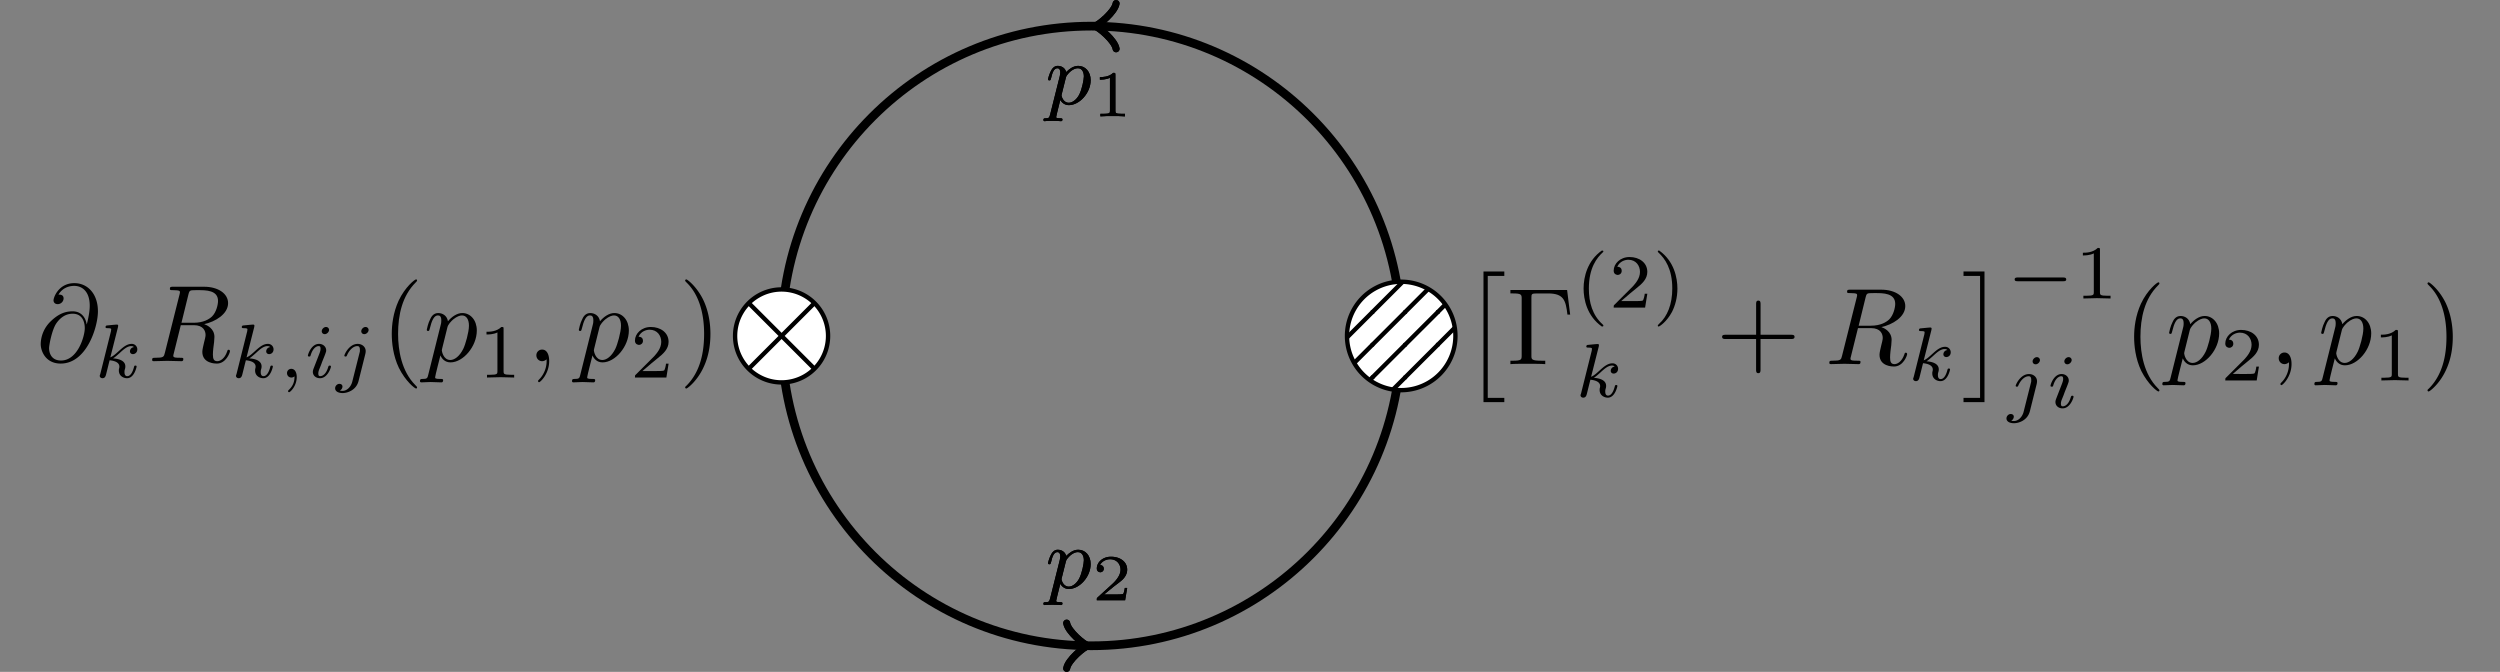 <svg xmlns="http://www.w3.org/2000/svg" xmlns:xlink="http://www.w3.org/1999/xlink" width="304.993" height="81.967" viewBox="0 0 228.745 61.475"><rect x="0" y="0" width="228.745" height="61.475" fill="#808080" stroke="none"/><defs><symbol overflow="visible" id="b"><path d="M.422.969c-.078.25-.094.312-.406.312-.11 0-.204 0-.204.157 0 .062.063.109.11.109.078 0 .11-.031.703-.031.563 0 .734.03.797.03.031 0 .14 0 .14-.155 0-.11-.109-.11-.203-.11-.375 0-.375-.047-.375-.125 0-.047.141-.61.375-1.547.11.188.36.47.782.47.984 0 2-1.126 2-2.282C4.14-3 3.64-3.516 3-3.516c-.484 0-.86.329-1.094.563-.172-.563-.703-.563-.781-.563-.281 0-.484.188-.61.438-.187.36-.28.765-.28.781 0 .078.062.11.124.11.11 0 .11-.032.172-.25.094-.407.235-.86.563-.86.203 0 .265.188.265.375 0 .078-.03.281-.046.344zm1.453-3.422c.047-.14.047-.156.172-.297.297-.36.64-.547.922-.547.406 0 .547.39.547.75 0 .297-.172 1.156-.407 1.625-.203.422-.593.781-.968.781-.532 0-.672-.625-.672-.687 0-.016.015-.094.031-.125zm0 0"/></symbol><symbol overflow="visible" id="c"><path d="M2.14-3.797c0-.187-.015-.187-.203-.187-.39.39-1 .39-1.218.39v.235c.156 0 .562 0 .922-.172v3.015c0 .204 0 .282-.625.282h-.25V0c.328-.031.796-.031 1.125-.031.328 0 .796 0 1.125.031v-.234h-.25c-.625 0-.625-.078-.625-.282zm0 0"/></symbol><symbol overflow="visible" id="e"><path d="M3.219-1.125H3c-.016.094-.078.484-.156.547-.047.047-.531.047-.625.047h-1.11l.766-.625c.203-.172.734-.547.922-.735.172-.171.422-.484.422-.906 0-.75-.672-1.187-1.485-1.187-.765 0-1.296.515-1.296 1.078 0 .297.25.344.312.344a.32.32 0 0 0 .328-.329c0-.125-.078-.328-.344-.328.141-.297.5-.531.922-.531.625 0 .953.469.953.953 0 .422-.28.86-.687 1.25L.5-.25C.437-.187.437-.187.437 0h2.594zm0 0"/></symbol><symbol overflow="visible" id="i"><path d="M4.61-3.375C4.515-4 4.11-4.563 3.327-4.563c-.61 0-1.25.172-2.031.938a2.953 2.953 0 0 0-.89 2.063c0 .625.437 1.78 1.827 1.78 2.375 0 3.407-3.343 3.407-4.78 0-1.579-.922-2.579-2.157-2.579-1.437 0-1.906 1.297-1.906 1.579 0 .14.094.343.39.343a.544.544 0 0 0 .532-.515c0-.36-.313-.36-.469-.36.438-.734 1.156-.797 1.438-.797.734 0 1.422.516 1.422 1.813 0 .39-.063.89-.266 1.703zM2.265-.062c-1.094 0-1.094-1.032-1.094-1.125 0-.266.25-1.657.656-2.266.39-.563.89-.89 1.5-.89 1.094 0 1.11 1.124 1.11 1.327 0 .72-.641 2.954-2.172 2.954zm0 0"/></symbol><symbol overflow="visible" id="k"><path d="M3.734-6.125c.063-.234.094-.328.282-.36.093-.015.406-.015.609-.015.703 0 1.813 0 1.813.984 0 .344-.157 1.032-.547 1.422-.266.25-.782.578-1.688.578h-1.11zm1.438 2.734c1.016-.218 2.187-.921 2.187-1.921 0-.86-.89-1.5-2.203-1.5H2.328c-.203 0-.297 0-.297.203 0 .109.094.109.281.109.016 0 .204 0 .376.016.187.03.265.03.265.171 0 .032 0 .063-.031.188L1.578-.781c-.094.39-.11.469-.906.469-.172 0-.266 0-.266.203C.406 0 .531 0 .546 0c.282 0 .985-.031 1.25-.031.282 0 1 .031 1.282.031.078 0 .188 0 .188-.203 0-.11-.079-.11-.282-.11-.359 0-.64 0-.64-.171 0-.063.015-.11.031-.172l.656-2.64H4.22c.906 0 1.078.562 1.078.905 0 .141-.078.454-.14.688-.063.281-.157.64-.157.844C5 .219 6.203.219 6.328.219c.844 0 1.203-1 1.203-1.14 0-.126-.11-.126-.125-.126-.093 0-.11.063-.125.14-.25.735-.687.907-.906.907-.328 0-.406-.219-.406-.61 0-.312.062-.812.11-1.14.015-.14.03-.328.03-.469 0-.765-.671-1.078-.937-1.172zm0 0"/></symbol><symbol overflow="visible" id="p"><path d="M.453 1.219c-.078.343-.11.406-.547.406-.11 0-.218 0-.218.188 0 .078.046.125.124.125.266 0 .563-.032.829-.032.343 0 .671.032 1 .032.046 0 .171 0 .171-.204 0-.109-.093-.109-.234-.109-.5 0-.5-.063-.5-.156 0-.125.422-1.75.484-2 .125.297.407.64.922.64 1.157 0 2.407-1.453 2.407-2.921 0-.938-.579-1.594-1.329-1.594-.5 0-.984.36-1.312.75-.094-.547-.531-.75-.89-.75-.47 0-.657.39-.735.562-.188.344-.313.938-.313.969 0 .11.094.11.11.11.11 0 .11-.016.172-.235.172-.703.375-1.188.734-1.188.172 0 .313.079.313.454 0 .234-.032.343-.079.515zm1.75-4.328c.063-.266.344-.547.516-.704.36-.296.64-.374.812-.374.39 0 .64.343.64.937 0 .594-.327 1.734-.515 2.11-.344.702-.812 1.03-1.187 1.03-.656 0-.781-.828-.781-.89 0-.016 0-.031.03-.156zm0 0"/></symbol><symbol overflow="visible" id="r"><path d="M2.031-.016c0-.656-.25-1.046-.64-1.046a.517.517 0 0 0-.532.53c0 .266.204.532.532.532a.58.58 0 0 0 .343-.125c.032-.031.047-.031.047-.031.016 0 .016 0 .016.14 0 .75-.344 1.344-.672 1.672-.11.11-.11.125-.11.157 0 .078.048.109.094.109.11 0 .922-.766.922-1.938zm0 0"/></symbol><symbol overflow="visible" id="j"><path d="M2.188-4.625c0-.016.015-.11.015-.11 0-.046-.015-.109-.11-.109-.14 0-.718.063-.89.078-.047 0-.156.016-.156.157 0 .093.11.093.187.093.329 0 .329.063.329.11s-.016.093-.016.156L.563-.312c-.047.124-.047.14-.047.156 0 .11.093.218.25.218.187 0 .265-.124.312-.28.016-.032.313-1.266.344-1.36.5.047.89.219.89.578 0 .031 0 .063-.015.14-.031.094-.031.141-.031.22 0 .484.406.703.75.703.671 0 .875-1.047.875-1.063 0-.094-.079-.094-.11-.094-.094 0-.11.047-.14.172-.079.297-.266.797-.61.797-.187 0-.25-.172-.25-.36 0-.124 0-.14.047-.312a.724.724 0 0 0 .031-.219c0-.625-.828-.718-1.125-.734.204-.125.454-.36.579-.469.359-.328.703-.656 1.093-.656.078 0 .172.016.235.094a.396.396 0 0 0-.36.39c0 .141.11.25.266.25.203 0 .406-.156.406-.437a.5.5 0 0 0-.531-.5c-.406 0-.766.297-1.125.625-.297.265-.516.484-.813.61zm0 0"/></symbol><symbol overflow="visible" id="l"><path d="M1.469-.11c0 .376-.063.829-.547 1.266-.016.032-.047.063-.047.094 0 .047.063.094.094.094.11 0 .703-.563.703-1.39 0-.423-.172-.75-.5-.75a.387.387 0 0 0-.39.39c0 .219.155.406.405.406.172 0 .282-.11.282-.11zm0 0"/></symbol><symbol overflow="visible" id="m"><path d="M2.266-4.36a.276.276 0 0 0-.282-.265c-.187 0-.39.188-.39.39 0 .11.078.266.281.266.188 0 .39-.203.39-.39zM.844-.811C.813-.72.78-.641.78-.516c0 .329.266.579.656.579.688 0 1-.954 1-1.063 0-.094-.093-.094-.109-.094-.094 0-.11.047-.14.125-.157.563-.454.844-.735.844-.14 0-.172-.094-.172-.25s.047-.281.11-.438c.078-.187.156-.375.218-.562.063-.172.329-.797.344-.89A.5.5 0 0 0 2-2.486c0-.328-.281-.593-.656-.593C.64-3.078.328-2.125.328-2c0 .078.094.078.125.078.094 0 .094-.031.125-.11.172-.593.485-.843.735-.843.109 0 .171.047.171.234 0 .172-.03.266-.203.704zm0 0"/></symbol><symbol overflow="visible" id="n"><path d="M3.063-4.36a.276.276 0 0 0-.282-.265c-.203 0-.39.203-.39.39 0 .11.078.266.28.266.188 0 .392-.187.392-.39zM1.577.345c-.11.484-.484.875-.89.875-.094 0-.172 0-.25-.032A.424.424 0 0 0 .671.829c0-.172-.14-.25-.281-.25C.187.578 0 .766 0 .984c0 .266.266.438.688.438.421 0 1.234-.25 1.453-1.094l.625-2.5c.015-.078.03-.14.03-.25 0-.375-.327-.656-.733-.656C1.28-3.078.843-2.11.843-2c0 .078.095.078.11.078.078 0 .094-.016.14-.125.173-.406.532-.828.938-.828.172 0 .235.11.235.344 0 .078 0 .172-.016.203zm0 0"/></symbol><symbol overflow="visible" id="o"><path d="M3.297 2.39c0-.03 0-.046-.172-.218C1.891.922 1.562-.968 1.562-2.5c0-1.734.375-3.469 1.61-4.703.125-.125.125-.14.125-.172 0-.078-.031-.11-.094-.11-.11 0-1 .688-1.594 1.954C1.11-4.438.984-3.328.984-2.5c0 .781.11 1.984.657 3.125C2.25 1.844 3.094 2.5 3.203 2.5c.063 0 .094-.031.094-.11zm0 0"/></symbol><symbol overflow="visible" id="t"><path d="M2.875-2.5c0-.766-.11-1.969-.656-3.11C1.625-6.827.766-7.483.672-7.483a.107.107 0 0 0-.11.109c0 .031 0 .047.188.234.984.985 1.547 2.563 1.547 4.641 0 1.719-.36 3.469-1.594 4.719-.14.125-.14.14-.14.172 0 .062.046.109.109.109.094 0 1-.688 1.578-1.953.516-1.094.625-2.203.625-3.047zm0 0"/></symbol><symbol overflow="visible" id="at"><path d="M5.516-6.781H.328v.312h.234c.766 0 .797.11.797.469v5.219c0 .36-.03.469-.796.469H.328V0c.344-.031 1.125-.031 1.516-.031.406 0 1.312 0 1.672.031v-.313h-.329c-.937 0-.937-.124-.937-.468v-5.297c0-.328.016-.39.484-.39h1.032c1.421 0 1.625.593 1.78 1.937h.25zm0 0"/></symbol><symbol overflow="visible" id="aw"><path d="M4.078-2.297H6.86c.141 0 .329 0 .329-.203 0-.188-.188-.188-.329-.188H4.08v-2.796c0-.141 0-.329-.204-.329-.203 0-.203.188-.203.329v2.796H.89c-.141 0-.329 0-.329.188 0 .203.188.203.329.203h2.78V.5c0 .14 0 .328.204.328.203 0 .203-.187.203-.328zm0 0"/></symbol><symbol overflow="visible" id="q"><path d="M2.328-4.438c0-.187 0-.187-.203-.187-.453.438-1.078.438-1.36.438v.25c.157 0 .626 0 1-.188v3.547c0 .234 0 .328-.687.328H.812V0c.125 0 .985-.031 1.235-.031.219 0 1.094.031 1.25.031v-.25H3.03c-.703 0-.703-.094-.703-.328zm0 0"/></symbol><symbol overflow="visible" id="s"><path d="M3.516-1.266H3.28c-.015.157-.094.563-.187.625-.047.047-.578.047-.688.047H1.125c.734-.64.984-.844 1.39-1.172.516-.406 1-.843 1-1.5 0-.843-.734-1.359-1.624-1.359-.86 0-1.454.61-1.454 1.25 0 .344.297.39.376.39.156 0 .359-.124.359-.374 0-.125-.047-.375-.406-.375.218-.485.687-.641 1.015-.641.703 0 1.063.547 1.063 1.11 0 .609-.438 1.078-.656 1.328L.516-.266C.437-.203.437-.187.437 0h2.876zm0 0"/></symbol><symbol overflow="visible" id="au"><path d="M2.469-5.219C1.156-4.297.797-2.812.797-1.75c0 .984.297 2.516 1.672 3.484.062 0 .14 0 .14-.078 0-.047-.015-.062-.062-.11C1.609.704 1.28-.468 1.28-1.733c0-1.891.719-2.813 1.282-3.329.03-.03.046-.046.046-.078 0-.078-.078-.078-.14-.078zm0 0"/></symbol><symbol overflow="visible" id="av"><path d="M.625-5.219c-.047 0-.125 0-.125.078 0 .032.016.047.063.11.593.547 1.265 1.484 1.265 3.281 0 1.453-.453 2.563-1.203 3.234C.5 1.61.5 1.61.5 1.656c0 .032.016.078.078.078.094 0 .75-.453 1.219-1.328.297-.578.5-1.328.5-2.14C2.297-2.72 2-4.25.625-5.22zm0 0"/></symbol><symbol overflow="visible" id="as"><path d="M2.016 11.547h1.906v-.39H2.406V0h1.516v-.406H2.016zm0 0"/></symbol><symbol overflow="visible" id="ax"><path d="M2.14 11.547V-.406H.22V0h1.515v11.156H.22v.39zm0 0"/></symbol><symbol overflow="visible" id="ay"><path d="M5.188-1.578c.109 0 .28 0 .28-.156 0-.188-.171-.188-.28-.188H1.03c-.11 0-.281 0-.281.172s.156.172.281.172zm0 0"/></symbol><clipPath id="a"><path d="M60 0h80v61.477H60zm0 0"/></clipPath><clipPath id="d"><path d="M97 56h3v5.477h-3zm0 0"/></clipPath><clipPath id="f"><path d="M97 56h3v5.477h-3zm0 0"/></clipPath><clipPath id="g"><path d="M67 26h9v9h-9zm0 0"/></clipPath><clipPath id="h"><path d="M75.766 30.738a4.253 4.253 0 1 0-8.506-.002 4.253 4.253 0 0 0 8.506.002zm0 0"/></clipPath><clipPath id="u"><path d="M123 33.578h.54V36H123zm0 0"/></clipPath><clipPath id="v"><path d="M133.168 30.738a4.96 4.96 0 1 0-9.92 0 4.96 4.96 0 0 0 9.92 0zm0 0"/></clipPath><clipPath id="w"><path d="M123 33.578h3.527V36H123zm0 0"/></clipPath><clipPath id="x"><path d="M133.168 30.738a4.96 4.96 0 1 0-9.92 0 4.96 4.96 0 0 0 9.92 0zm0 0"/></clipPath><clipPath id="y"><path d="M124.535 33.578h4.98V36h-4.98zm0 0"/></clipPath><clipPath id="z"><path d="M133.168 30.738a4.96 4.96 0 1 0-9.92 0 4.96 4.96 0 0 0 9.92 0zm0 0"/></clipPath><clipPath id="A"><path d="M127.523 33.578h4.98V36h-4.98zm0 0"/></clipPath><clipPath id="B"><path d="M133.168 30.738a4.96 4.96 0 1 0-9.92 0 4.96 4.96 0 0 0 9.92 0zm0 0"/></clipPath><clipPath id="C"><path d="M130.512 33.578H134V36h-3.488zm0 0"/></clipPath><clipPath id="D"><path d="M133.168 30.738a4.96 4.96 0 1 0-9.92 0 4.96 4.96 0 0 0 9.92 0zm0 0"/></clipPath><clipPath id="E"><path d="M123 30.59h.54v4.98H123zm0 0"/></clipPath><clipPath id="F"><path d="M133.168 30.738a4.96 4.96 0 1 0-9.92 0 4.96 4.96 0 0 0 9.92 0zm0 0"/></clipPath><clipPath id="G"><path d="M123 30.59h3.527v4.98H123zm0 0"/></clipPath><clipPath id="H"><path d="M133.168 30.738a4.96 4.96 0 1 0-9.92 0 4.96 4.96 0 0 0 9.92 0zm0 0"/></clipPath><clipPath id="I"><path d="M124.535 30.59h4.98v4.98h-4.98zm0 0"/></clipPath><clipPath id="J"><path d="M133.168 30.738a4.96 4.96 0 1 0-9.92 0 4.96 4.96 0 0 0 9.92 0zm0 0"/></clipPath><clipPath id="K"><path d="M127.523 30.59h4.98v4.98h-4.98zm0 0"/></clipPath><clipPath id="L"><path d="M133.168 30.738a4.96 4.96 0 1 0-9.92 0 4.96 4.96 0 0 0 9.92 0zm0 0"/></clipPath><clipPath id="M"><path d="M130.512 30.59H134v4.98h-3.488zm0 0"/></clipPath><clipPath id="N"><path d="M133.168 30.738a4.96 4.96 0 1 0-9.92 0 4.96 4.96 0 0 0 9.92 0zm0 0"/></clipPath><clipPath id="O"><path d="M123 27.602h.54v4.98H123zm0 0"/></clipPath><clipPath id="P"><path d="M133.168 30.738a4.96 4.96 0 1 0-9.92 0 4.96 4.96 0 0 0 9.92 0zm0 0"/></clipPath><clipPath id="Q"><path d="M123 27.602h3.527v4.98H123zm0 0"/></clipPath><clipPath id="R"><path d="M133.168 30.738a4.96 4.96 0 1 0-9.92 0 4.96 4.96 0 0 0 9.92 0zm0 0"/></clipPath><clipPath id="S"><path d="M124.535 27.602h4.98v4.98h-4.98zm0 0"/></clipPath><clipPath id="T"><path d="M133.168 30.738a4.96 4.96 0 1 0-9.92 0 4.96 4.96 0 0 0 9.92 0zm0 0"/></clipPath><clipPath id="U"><path d="M127.523 27.602h4.98v4.98h-4.98zm0 0"/></clipPath><clipPath id="V"><path d="M133.168 30.738a4.96 4.96 0 1 0-9.92 0 4.96 4.96 0 0 0 9.92 0zm0 0"/></clipPath><clipPath id="W"><path d="M130.512 27.602H134v4.98h-3.488zm0 0"/></clipPath><clipPath id="X"><path d="M133.168 30.738a4.96 4.96 0 1 0-9.92 0 4.96 4.96 0 0 0 9.92 0zm0 0"/></clipPath><clipPath id="Y"><path d="M123 25h.54v4.594H123zm0 0"/></clipPath><clipPath id="Z"><path d="M133.168 30.738a4.96 4.96 0 1 0-9.92 0 4.96 4.96 0 0 0 9.92 0zm0 0"/></clipPath><clipPath id="aa"><path d="M123 25h3.527v4.594H123zm0 0"/></clipPath><clipPath id="ab"><path d="M133.168 30.738a4.96 4.96 0 1 0-9.92 0 4.96 4.96 0 0 0 9.92 0zm0 0"/></clipPath><clipPath id="ac"><path d="M124.535 25h4.98v4.594h-4.98zm0 0"/></clipPath><clipPath id="ad"><path d="M133.168 30.738a4.96 4.96 0 1 0-9.92 0 4.96 4.96 0 0 0 9.92 0zm0 0"/></clipPath><clipPath id="ae"><path d="M127.523 25h4.98v4.594h-4.98zm0 0"/></clipPath><clipPath id="af"><path d="M133.168 30.738a4.96 4.96 0 1 0-9.92 0 4.96 4.96 0 0 0 9.92 0zm0 0"/></clipPath><clipPath id="ag"><path d="M130.512 25H134v4.594h-3.488zm0 0"/></clipPath><clipPath id="ah"><path d="M133.168 30.738a4.96 4.96 0 1 0-9.92 0 4.96 4.96 0 0 0 9.92 0zm0 0"/></clipPath><clipPath id="ai"><path d="M123 25h.54v1.605H123zm0 0"/></clipPath><clipPath id="aj"><path d="M133.168 30.738a4.96 4.96 0 1 0-9.92 0 4.96 4.96 0 0 0 9.92 0zm0 0"/></clipPath><clipPath id="ak"><path d="M123 25h3.527v1.605H123zm0 0"/></clipPath><clipPath id="al"><path d="M133.168 30.738a4.96 4.96 0 1 0-9.92 0 4.96 4.96 0 0 0 9.92 0zm0 0"/></clipPath><clipPath id="am"><path d="M124.535 25h4.98v1.605h-4.98zm0 0"/></clipPath><clipPath id="an"><path d="M133.168 30.738a4.96 4.96 0 1 0-9.92 0 4.96 4.96 0 0 0 9.92 0zm0 0"/></clipPath><clipPath id="ao"><path d="M127.523 25h4.98v1.605h-4.98zm0 0"/></clipPath><clipPath id="ap"><path d="M133.168 30.738a4.96 4.96 0 1 0-9.92 0 4.96 4.96 0 0 0 9.92 0zm0 0"/></clipPath><clipPath id="aq"><path d="M130.512 25H134v1.605h-3.488zm0 0"/></clipPath><clipPath id="ar"><path d="M133.168 30.738a4.96 4.96 0 1 0-9.92 0 4.96 4.96 0 0 0 9.92 0zm0 0"/></clipPath></defs><g clip-path="url(#a)"><path d="M128.207 30.738c0-15.656-12.691-28.347-28.348-28.347-15.652 0-28.343 12.691-28.343 28.347 0 15.657 12.691 28.348 28.343 28.348 15.657 0 28.348-12.691 28.348-28.348zm0 0" fill="none" stroke-width="0.797" stroke="rgb(0%,0%,0%)" stroke-miterlimit="10"/></g><path d="M102.121 4.465c-.129-.778-1.555-1.945-1.941-2.074.386-.13 1.812-1.293 1.941-2.07" fill="none" stroke-width="0.638" stroke-linecap="round" stroke-linejoin="round" stroke="rgb(0%,0%,0%)" stroke-miterlimit="10"/><use xlink:href="#b" x="95.654" y="9.542" fill="rgb(0%,0%,0%)"/><use xlink:href="#c" x="99.917" y="10.649" fill="rgb(0%,0%,0%)"/><g clip-path="url(#d)"><path d="M97.598 57.012c.132.777 1.554 1.945 1.945 2.074-.39.129-1.813 1.293-1.945 2.07" fill="none" stroke-width="0.638" stroke-linecap="round" stroke-linejoin="round" stroke="rgb(0%,0%,0%)" stroke-miterlimit="10"/></g><use xlink:href="#b" x="95.654" y="53.815" fill="rgb(0%,0%,0%)"/><use xlink:href="#e" x="99.917" y="54.922" fill="rgb(0%,0%,0%)"/><path d="M102.121 4.465c-.129-.778-1.555-1.945-1.941-2.074.386-.13 1.812-1.293 1.941-2.07" fill="none" stroke-width="0.638" stroke-linecap="round" stroke-linejoin="round" stroke="rgb(0%,0%,0%)" stroke-miterlimit="10"/><use xlink:href="#b" x="95.654" y="9.542" fill="rgb(0%,0%,0%)"/><use xlink:href="#c" x="99.917" y="10.649" fill="rgb(0%,0%,0%)"/><g clip-path="url(#f)"><path d="M97.598 57.012c.132.777 1.554 1.945 1.945 2.074-.39.129-1.813 1.293-1.945 2.07" fill="none" stroke-width="0.638" stroke-linecap="round" stroke-linejoin="round" stroke="rgb(0%,0%,0%)" stroke-miterlimit="10"/></g><use xlink:href="#b" x="95.654" y="53.815" fill="rgb(0%,0%,0%)"/><use xlink:href="#e" x="99.917" y="54.922" fill="rgb(0%,0%,0%)"/><path d="M75.766 30.738a4.253 4.253 0 1 0-8.506-.002 4.253 4.253 0 0 0 8.506.002zm0 0" fill="rgb(100%,100%,100%)"/><g clip-path="url(#g)"><g clip-path="url(#h)"><path d="M75.766 34.988l-8.504-8.504m0 8.504l8.504-8.504" fill="none" stroke-width="0.399" stroke="rgb(0%,0%,0%)" stroke-miterlimit="10"/></g></g><path d="M75.766 30.738a4.253 4.253 0 1 0-8.506-.002 4.253 4.253 0 0 0 8.506.002zm0 0" fill="none" stroke-width="0.399" stroke="rgb(0%,0%,0%)" stroke-miterlimit="10"/><use xlink:href="#i" x="3.32" y="33.048" fill="rgb(0%,0%,0%)"/><use xlink:href="#j" x="8.61" y="34.543" fill="rgb(0%,0%,0%)"/><use xlink:href="#k" x="13.511" y="33.048" fill="rgb(0%,0%,0%)"/><use xlink:href="#j" x="21.076" y="34.543" fill="rgb(0%,0%,0%)"/><g fill="rgb(0%,0%,0%)"><use xlink:href="#l" x="25.479" y="34.543"/><use xlink:href="#m" x="27.845" y="34.543"/><use xlink:href="#n" x="30.664" y="34.543"/></g><use xlink:href="#o" x="34.862" y="33.048" fill="rgb(0%,0%,0%)"/><use xlink:href="#p" x="38.737" y="33.048" fill="rgb(0%,0%,0%)"/><use xlink:href="#q" x="43.749" y="34.543" fill="rgb(0%,0%,0%)"/><use xlink:href="#r" x="48.218" y="33.048" fill="rgb(0%,0%,0%)"/><use xlink:href="#p" x="52.649" y="33.048" fill="rgb(0%,0%,0%)"/><use xlink:href="#s" x="57.659" y="34.543" fill="rgb(0%,0%,0%)"/><use xlink:href="#t" x="62.128" y="33.048" fill="rgb(0%,0%,0%)"/><path d="M133.168 30.738a4.96 4.96 0 1 0-9.92 0 4.96 4.96 0 0 0 9.92 0zm0 0" fill="rgb(100%,100%,100%)" stroke-width="0.399" stroke="rgb(0%,0%,0%)" stroke-miterlimit="10"/><g clip-path="url(#u)"><g clip-path="url(#v)"><path d="M119.555 37.563l3.086-3.086" fill="none" stroke-width="0.399" stroke="rgb(0%,0%,0%)" stroke-miterlimit="10"/></g></g><g clip-path="url(#w)"><g clip-path="url(#x)"><path d="M122.543 37.563l3.086-3.086" fill="none" stroke-width="0.399" stroke="rgb(0%,0%,0%)" stroke-miterlimit="10"/></g></g><g clip-path="url(#y)"><g clip-path="url(#z)"><path d="M125.531 37.563l3.09-3.086" fill="none" stroke-width="0.399" stroke="rgb(0%,0%,0%)" stroke-miterlimit="10"/></g></g><g clip-path="url(#A)"><g clip-path="url(#B)"><path d="M128.52 37.563l3.09-3.086" fill="none" stroke-width="0.399" stroke="rgb(0%,0%,0%)" stroke-miterlimit="10"/></g></g><g clip-path="url(#C)"><g clip-path="url(#D)"><path d="M131.508 37.563l3.09-3.086" fill="none" stroke-width="0.399" stroke="rgb(0%,0%,0%)" stroke-miterlimit="10"/></g></g><g clip-path="url(#E)"><g clip-path="url(#F)"><path d="M119.555 34.574l3.086-3.086" fill="none" stroke-width="0.399" stroke="rgb(0%,0%,0%)" stroke-miterlimit="10"/></g></g><g clip-path="url(#G)"><g clip-path="url(#H)"><path d="M122.543 34.574l3.086-3.086" fill="none" stroke-width="0.399" stroke="rgb(0%,0%,0%)" stroke-miterlimit="10"/></g></g><g clip-path="url(#I)"><g clip-path="url(#J)"><path d="M125.531 34.574l3.09-3.086" fill="none" stroke-width="0.399" stroke="rgb(0%,0%,0%)" stroke-miterlimit="10"/></g></g><g clip-path="url(#K)"><g clip-path="url(#L)"><path d="M128.52 34.574l3.09-3.086" fill="none" stroke-width="0.399" stroke="rgb(0%,0%,0%)" stroke-miterlimit="10"/></g></g><g clip-path="url(#M)"><g clip-path="url(#N)"><path d="M131.508 34.574l3.09-3.086" fill="none" stroke-width="0.399" stroke="rgb(0%,0%,0%)" stroke-miterlimit="10"/></g></g><g clip-path="url(#O)"><g clip-path="url(#P)"><path d="M119.555 31.586l3.086-3.086" fill="none" stroke-width="0.399" stroke="rgb(0%,0%,0%)" stroke-miterlimit="10"/></g></g><g clip-path="url(#Q)"><g clip-path="url(#R)"><path d="M122.543 31.586l3.086-3.086" fill="none" stroke-width="0.399" stroke="rgb(0%,0%,0%)" stroke-miterlimit="10"/></g></g><g clip-path="url(#S)"><g clip-path="url(#T)"><path d="M125.531 31.586l3.09-3.086" fill="none" stroke-width="0.399" stroke="rgb(0%,0%,0%)" stroke-miterlimit="10"/></g></g><g clip-path="url(#U)"><g clip-path="url(#V)"><path d="M128.52 31.586l3.09-3.086" fill="none" stroke-width="0.399" stroke="rgb(0%,0%,0%)" stroke-miterlimit="10"/></g></g><g clip-path="url(#W)"><g clip-path="url(#X)"><path d="M131.508 31.586l3.09-3.086" fill="none" stroke-width="0.399" stroke="rgb(0%,0%,0%)" stroke-miterlimit="10"/></g></g><g clip-path="url(#Y)"><g clip-path="url(#Z)"><path d="M119.555 28.598l3.086-3.09" fill="none" stroke-width="0.399" stroke="rgb(0%,0%,0%)" stroke-miterlimit="10"/></g></g><g clip-path="url(#aa)"><g clip-path="url(#ab)"><path d="M122.543 28.598l3.086-3.09" fill="none" stroke-width="0.399" stroke="rgb(0%,0%,0%)" stroke-miterlimit="10"/></g></g><g clip-path="url(#ac)"><g clip-path="url(#ad)"><path d="M125.531 28.598l3.09-3.09" fill="none" stroke-width="0.399" stroke="rgb(0%,0%,0%)" stroke-miterlimit="10"/></g></g><g clip-path="url(#ae)"><g clip-path="url(#af)"><path d="M128.52 28.598l3.09-3.09" fill="none" stroke-width="0.399" stroke="rgb(0%,0%,0%)" stroke-miterlimit="10"/></g></g><g clip-path="url(#ag)"><g clip-path="url(#ah)"><path d="M131.508 28.598l3.09-3.09" fill="none" stroke-width="0.399" stroke="rgb(0%,0%,0%)" stroke-miterlimit="10"/></g></g><g clip-path="url(#ai)"><g clip-path="url(#aj)"><path d="M119.555 25.61l3.086-3.09" fill="none" stroke-width="0.399" stroke="rgb(0%,0%,0%)" stroke-miterlimit="10"/></g></g><g clip-path="url(#ak)"><g clip-path="url(#al)"><path d="M122.543 25.61l3.086-3.09" fill="none" stroke-width="0.399" stroke="rgb(0%,0%,0%)" stroke-miterlimit="10"/></g></g><g clip-path="url(#am)"><g clip-path="url(#an)"><path d="M125.531 25.61l3.09-3.09" fill="none" stroke-width="0.399" stroke="rgb(0%,0%,0%)" stroke-miterlimit="10"/></g></g><g clip-path="url(#ao)"><g clip-path="url(#ap)"><path d="M128.52 25.61l3.09-3.09" fill="none" stroke-width="0.399" stroke="rgb(0%,0%,0%)" stroke-miterlimit="10"/></g></g><g clip-path="url(#aq)"><g clip-path="url(#ar)"><path d="M131.508 25.61l3.09-3.09" fill="none" stroke-width="0.399" stroke="rgb(0%,0%,0%)" stroke-miterlimit="10"/></g></g><use xlink:href="#as" x="133.72" y="25.247" fill="rgb(0%,0%,0%)"/><use xlink:href="#at" x="137.871" y="33.317" fill="rgb(0%,0%,0%)"/><g fill="rgb(0%,0%,0%)"><use xlink:href="#au" x="144.098" y="28.142"/><use xlink:href="#s" x="147.211" y="28.142"/><use xlink:href="#av" x="151.183" y="28.142"/></g><use xlink:href="#j" x="144.098" y="36.322" fill="rgb(0%,0%,0%)"/><use xlink:href="#aw" x="157.008" y="33.317" fill="rgb(0%,0%,0%)"/><use xlink:href="#k" x="166.97" y="33.317" fill="rgb(0%,0%,0%)"/><use xlink:href="#j" x="174.535" y="34.811" fill="rgb(0%,0%,0%)"/><use xlink:href="#ax" x="179.437" y="25.247" fill="rgb(0%,0%,0%)"/><use xlink:href="#ay" x="183.588" y="27.311" fill="rgb(0%,0%,0%)"/><use xlink:href="#q" x="189.814" y="27.311" fill="rgb(0%,0%,0%)"/><use xlink:href="#n" x="183.588" y="37.302" fill="rgb(0%,0%,0%)"/><use xlink:href="#m" x="187.289" y="37.302" fill="rgb(0%,0%,0%)"/><use xlink:href="#o" x="194.284" y="33.317" fill="rgb(0%,0%,0%)"/><use xlink:href="#p" x="198.158" y="33.317" fill="rgb(0%,0%,0%)"/><use xlink:href="#s" x="203.171" y="34.811" fill="rgb(0%,0%,0%)"/><use xlink:href="#r" x="207.64" y="33.317" fill="rgb(0%,0%,0%)"/><use xlink:href="#p" x="212.071" y="33.317" fill="rgb(0%,0%,0%)"/><use xlink:href="#q" x="217.08" y="34.811" fill="rgb(0%,0%,0%)"/><use xlink:href="#t" x="221.55" y="33.317" fill="rgb(0%,0%,0%)"/></svg>